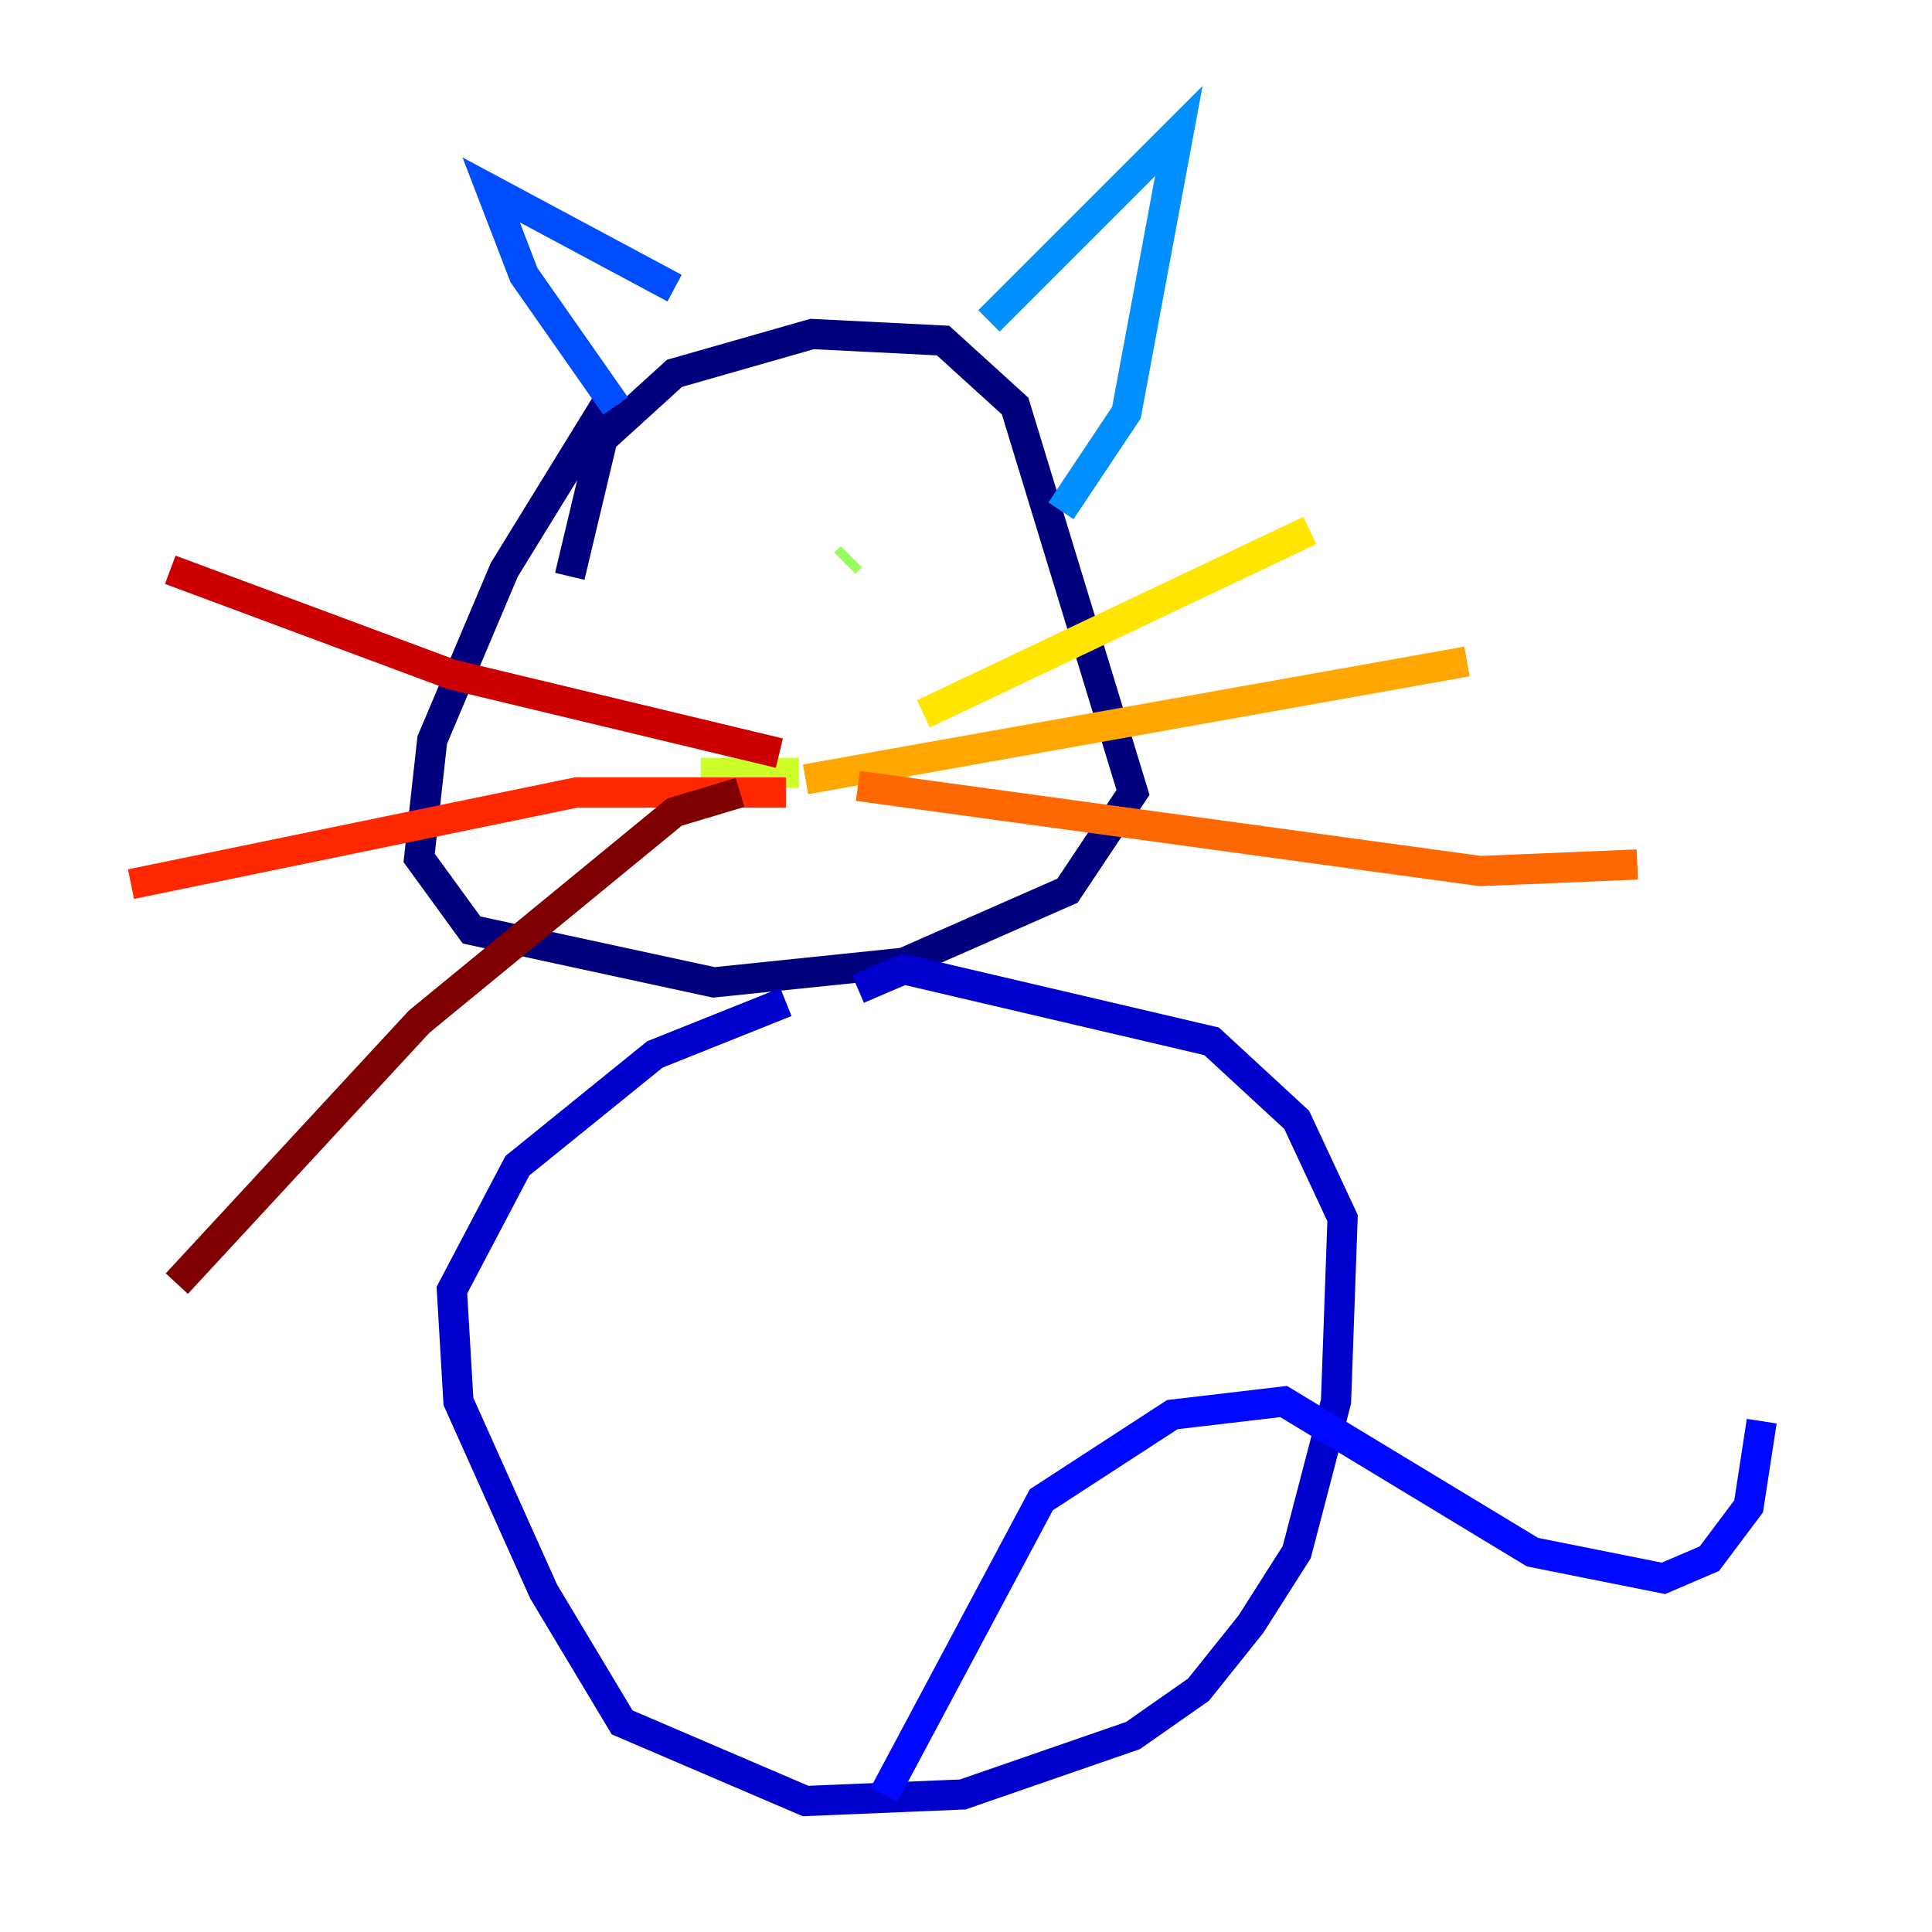 <?xml version="1.0" encoding="utf-8" ?>
<svg baseProfile="tiny" height="128" version="1.2" viewBox="0,0,128,128" width="128" xmlns="http://www.w3.org/2000/svg" xmlns:ev="http://www.w3.org/2001/xml-events" xmlns:xlink="http://www.w3.org/1999/xlink"><defs /><polyline fill="none" points="40.352,26.468 33.41,37.749 28.637,49.031 27.77,56.841 31.241,61.614 47.295,65.085 59.878,63.783 70.725,59.01 75.064,52.502 67.254,26.902 62.481,22.563 53.803,22.129 44.691,24.732 39.919,29.071 37.749,38.183" stroke="#00007f" stroke-width="2" /><polyline fill="none" points="52.068,66.386 43.39,69.858 34.278,77.234 29.939,85.478 30.373,92.854 36.014,105.437 41.22,114.115 53.37,119.322 63.783,118.888 75.064,114.983 79.403,111.946 82.875,107.607 85.912,102.834 88.515,92.854 88.949,80.705 85.912,74.197 80.271,68.99 59.878,64.217 56.841,65.519" stroke="#0000cc" stroke-width="2" /><polyline fill="none" points="58.576,118.888 68.99,99.363 77.668,93.722 85.044,92.854 101.532,102.834 110.21,104.57 113.248,103.268 115.851,99.797 116.719,94.156" stroke="#0008ff" stroke-width="2" /><polyline fill="none" points="40.786,26.902 34.712,18.224 32.542,12.583 44.691,19.091" stroke="#004cff" stroke-width="2" /><polyline fill="none" points="65.519,21.261 78.102,8.678 74.63,27.336 70.291,33.844" stroke="#0090ff" stroke-width="2" /><polyline fill="none" points="45.559,36.881 45.559,36.881" stroke="#00d4ff" stroke-width="2" /><polyline fill="none" points="60.312,36.014 60.312,36.014" stroke="#29ffcd" stroke-width="2" /><polyline fill="none" points="56.407,35.58 56.407,35.58" stroke="#5fff96" stroke-width="2" /><polyline fill="none" points="56.407,36.881 55.973,37.315" stroke="#96ff5f" stroke-width="2" /><polyline fill="none" points="46.427,51.2 52.936,51.2" stroke="#cdff29" stroke-width="2" /><polyline fill="none" points="61.18,47.295 86.78,35.146" stroke="#ffe500" stroke-width="2" /><polyline fill="none" points="53.37,51.634 97.193,43.824" stroke="#ffa600" stroke-width="2" /><polyline fill="none" points="56.841,52.068 98.061,57.709 108.475,57.275" stroke="#ff6700" stroke-width="2" /><polyline fill="none" points="52.068,52.502 38.183,52.502 8.678,58.576" stroke="#ff2800" stroke-width="2" /><polyline fill="none" points="51.634,49.898 29.939,44.691 11.281,37.749" stroke="#cc0000" stroke-width="2" /><polyline fill="none" points="49.031,52.502 44.691,53.803 27.77,67.688 11.715,85.044" stroke="#7f0000" stroke-width="2" /></svg>